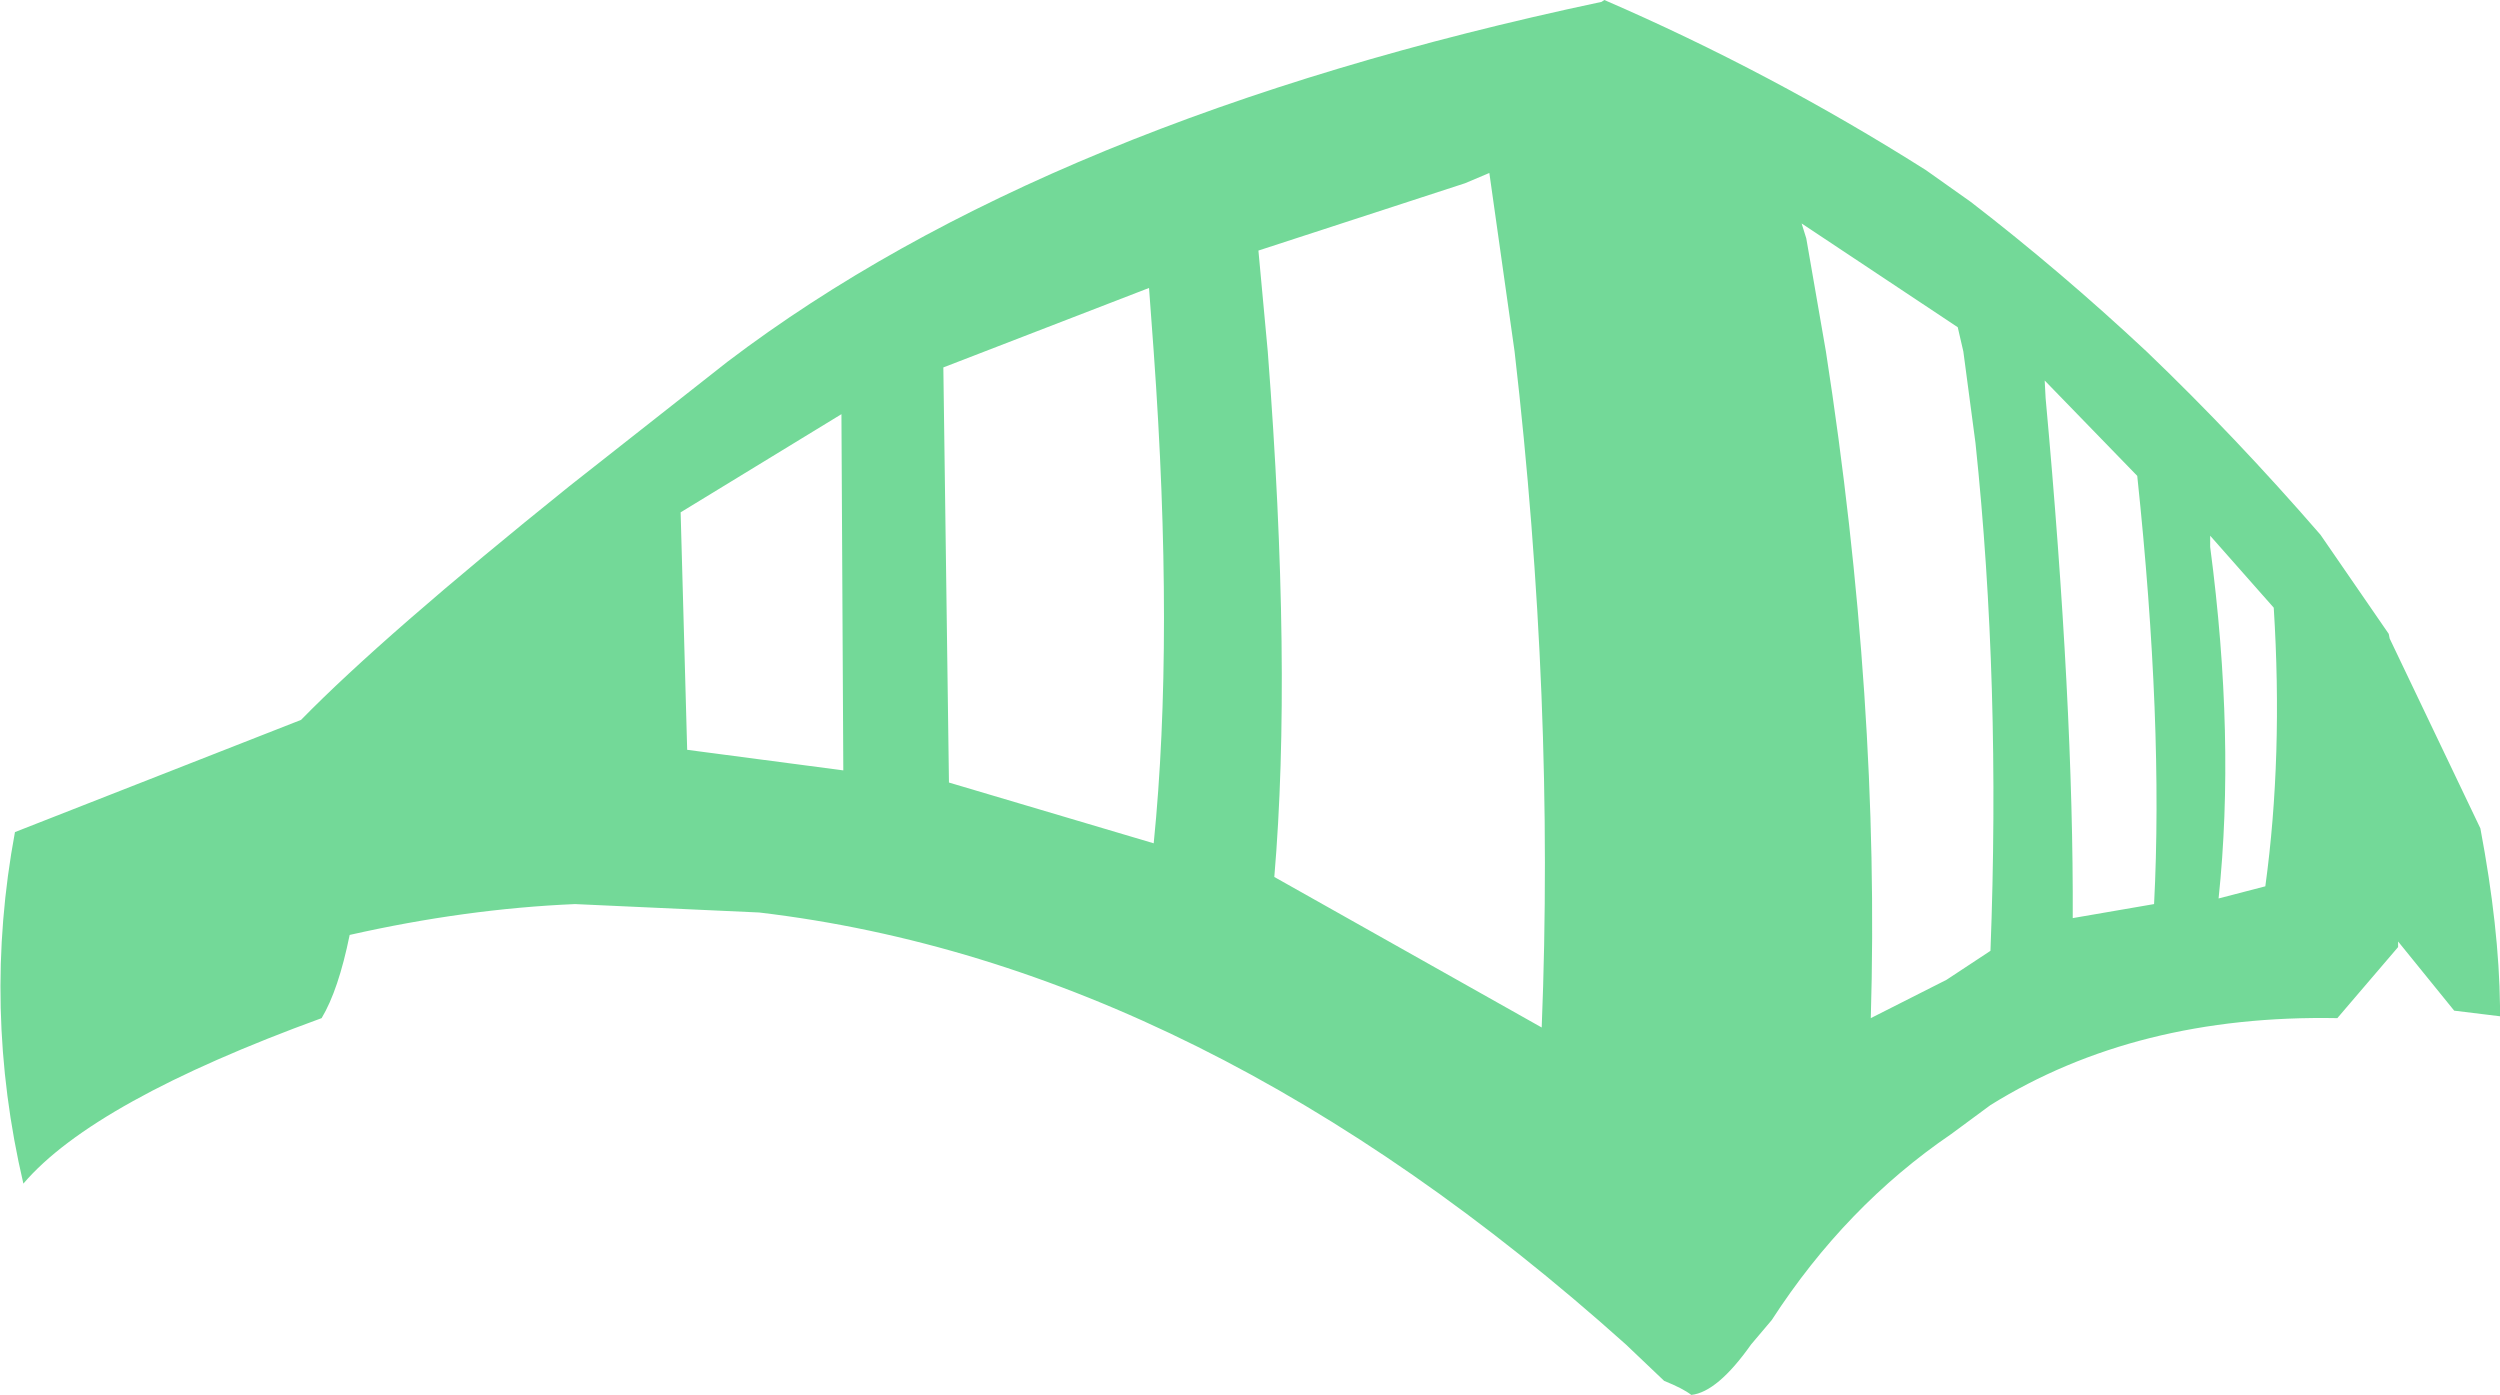 <?xml version="1.0" encoding="UTF-8" standalone="no"?>
<svg xmlns:xlink="http://www.w3.org/1999/xlink" height="74.6px" width="133.7px" xmlns="http://www.w3.org/2000/svg">
  <g transform="matrix(1.0, 0.0, 0.0, 1.0, 66.85, 37.3)">
    <path d="M38.55 -26.5 Q43.35 -22.8 47.95 -18.5 52.7 -13.95 57.25 -8.7 L60.9 -3.4 60.95 -3.15 65.8 7.0 Q66.8 12.3 66.85 16.5 L66.85 17.05 64.4 16.75 61.4 13.05 61.4 13.35 58.15 17.15 Q47.4 16.95 39.6 21.8 L37.5 23.35 Q31.85 27.2 27.9 33.3 L26.8 34.6 Q25.0 37.15 23.6 37.3 23.15 36.95 22.15 36.55 L20.1 34.6 Q-2.55 14.3 -26.25 11.5 L-36.1 11.05 Q-41.95 11.3 -48.15 12.7 -48.75 15.65 -49.65 17.15 -61.85 21.6 -65.6 26.0 -67.8 16.6 -66.05 7.2 L-50.75 1.2 Q-46.35 -3.3 -36.4 -11.3 L-27.95 -17.95 Q-10.9 -30.9 18.8 -37.2 L18.95 -37.3 Q27.85 -33.45 36.15 -28.2 L38.55 -26.5 M12.8 -28.05 L11.5 -27.5 0.45 -23.9 0.95 -18.5 Q2.25 -1.55 1.3 9.6 L15.6 17.65 Q16.3 0.15 14.15 -18.5 L12.8 -28.05 M30.8 -18.5 Q33.7 0.2 33.2 17.15 L37.25 15.1 39.6 13.55 Q40.15 -0.75 38.8 -13.6 L38.15 -18.5 37.85 -19.8 29.5 -25.35 29.75 -24.55 30.8 -18.5 M-21.85 -15.15 L-30.45 -9.9 -30.1 2.8 -21.75 3.9 -21.85 -15.15 M-5.4 -21.9 L-16.4 -17.65 -16.1 4.55 -5.15 7.8 Q-4.05 -3.15 -5.15 -18.5 L-5.4 -21.9 M47.45 -11.85 L42.5 -16.95 42.55 -16.0 Q44.05 0.4 44.0 11.8 L48.35 11.05 Q48.85 1.4 47.45 -11.85 M51.35 -8.65 L51.35 -8.05 Q52.7 2.2 51.8 10.75 L54.3 10.1 Q55.25 3.15 54.75 -4.8 L51.35 -8.65" fill="#73d998" fill-rule="evenodd" stroke="none"/>
  </g>
</svg>
